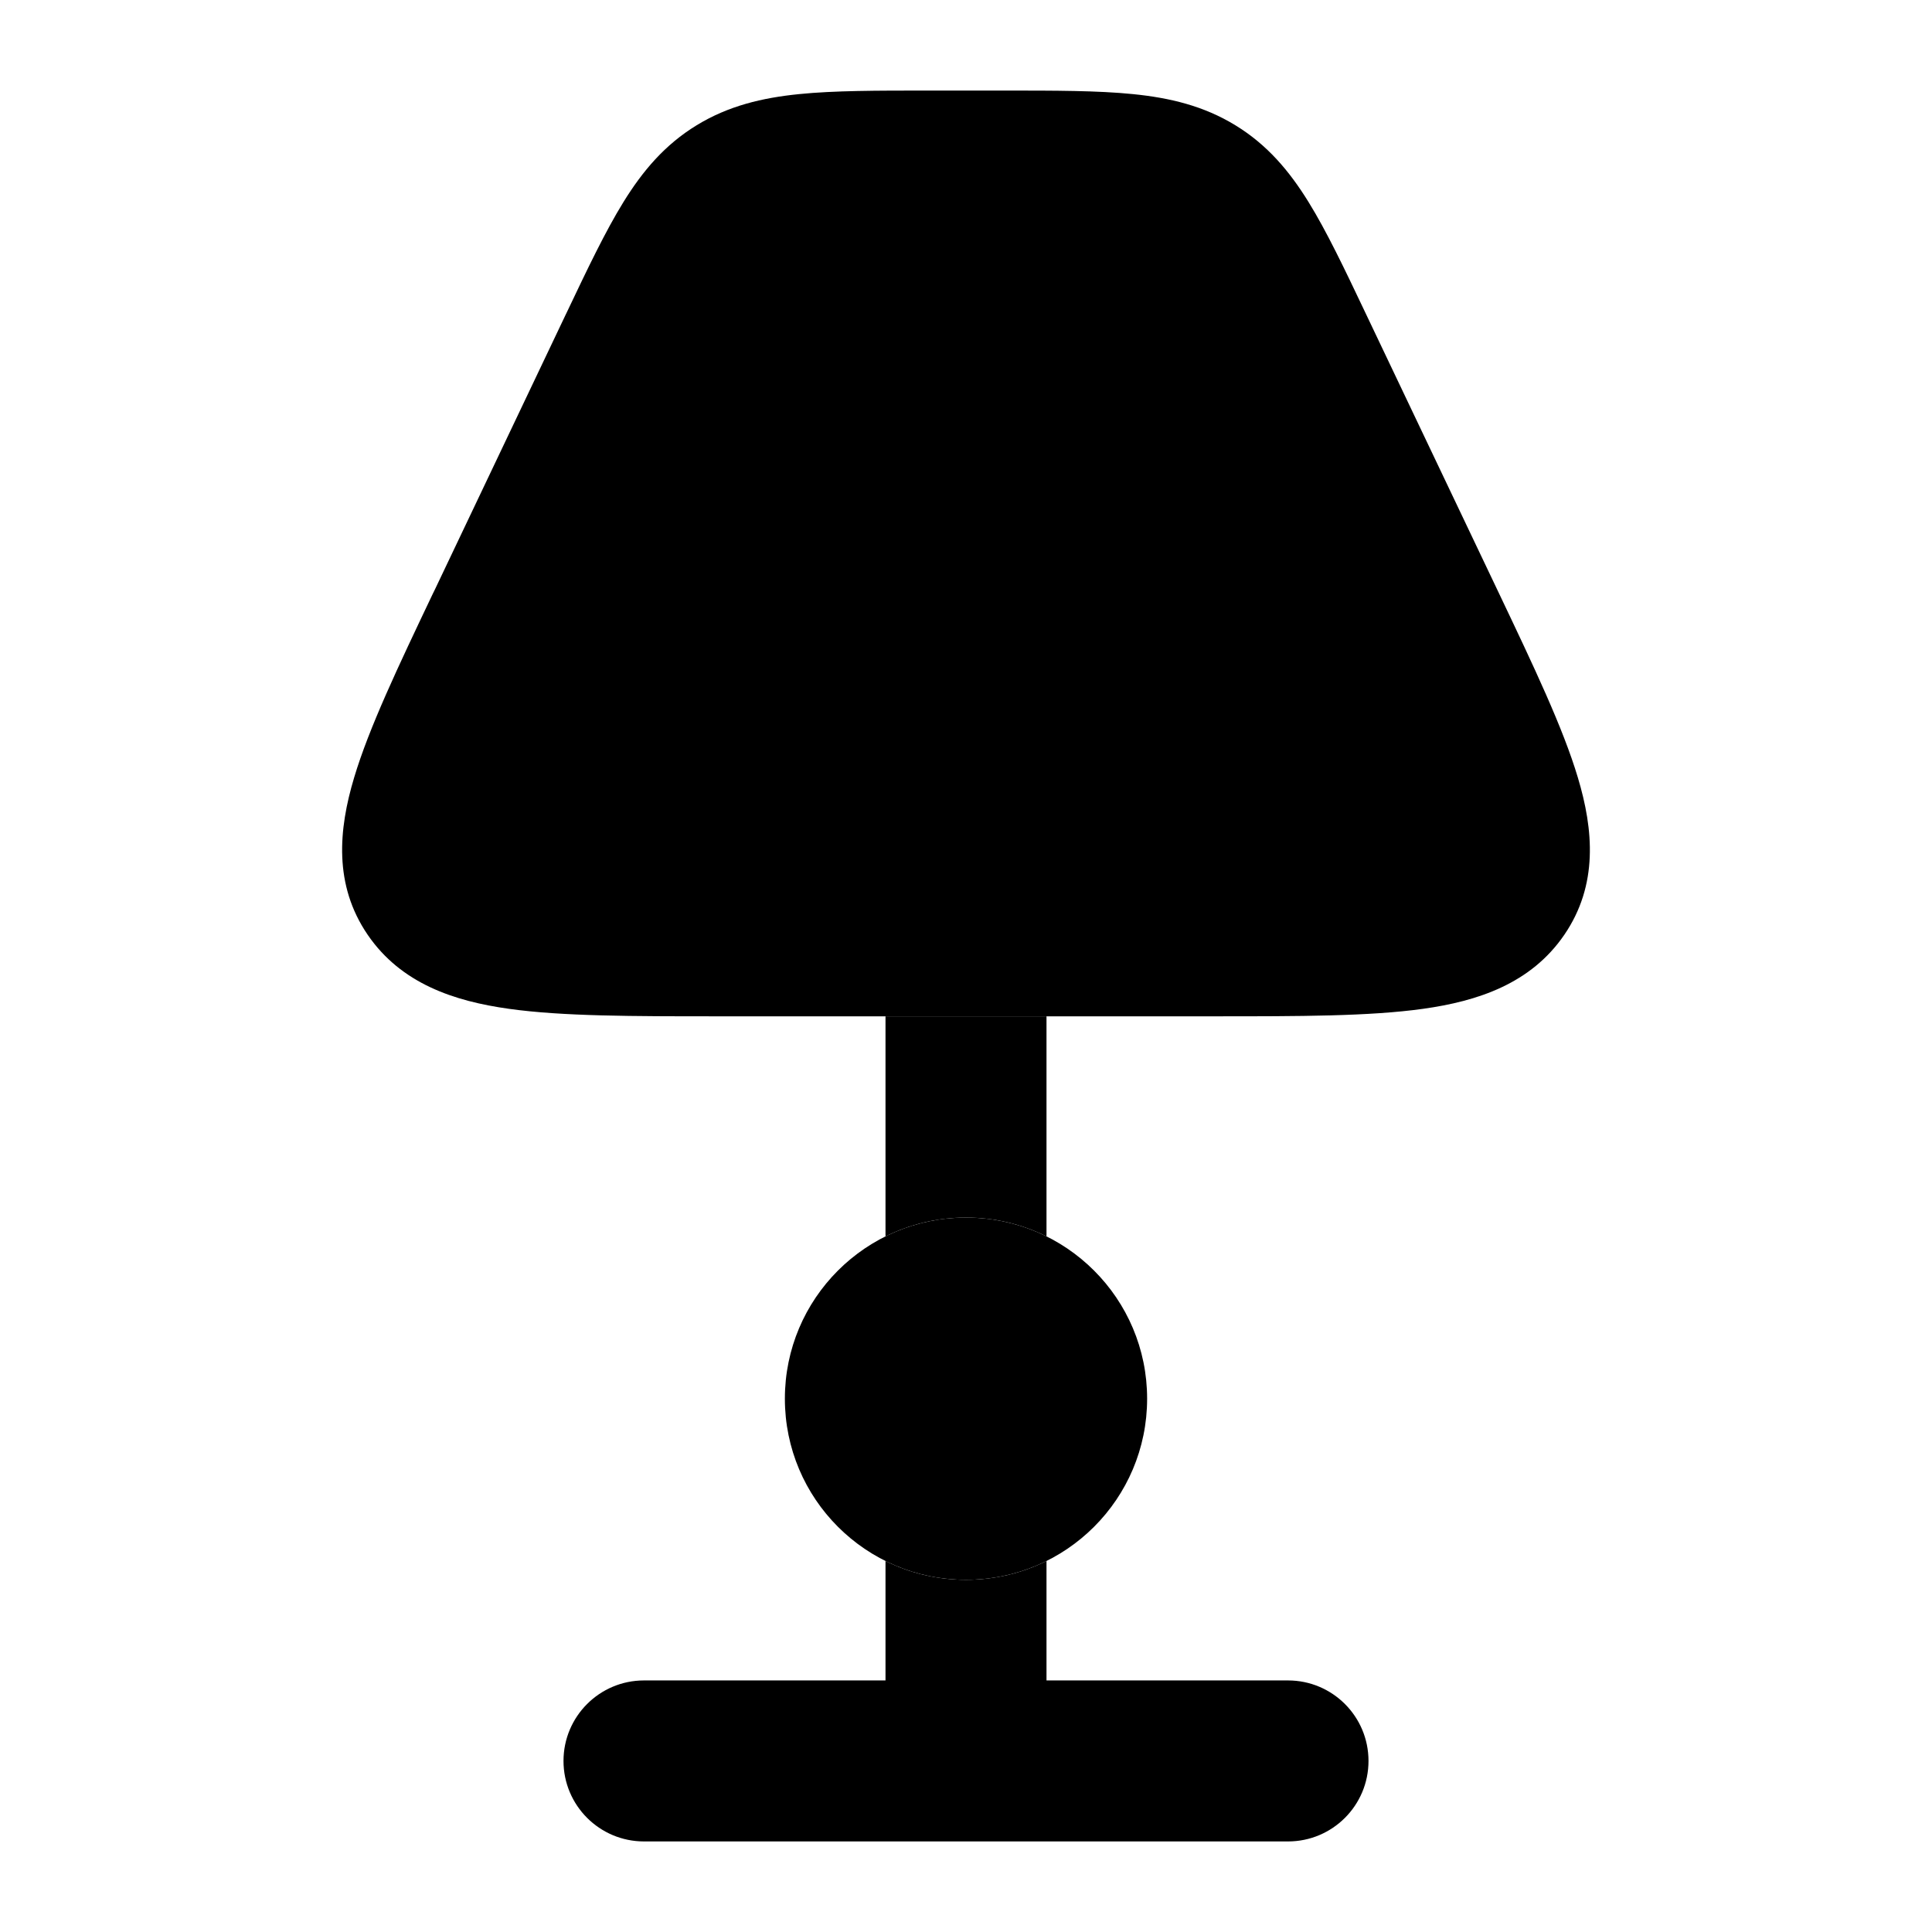 <svg width="24" height="24" viewBox="0 0 24 24" xmlns="http://www.w3.org/2000/svg">
    <path class="pr-icon-bulk-secondary" d="M9.75 17.375C9.75 16.132 10.757 15.125 12 15.125C13.243 15.125 14.25 16.132 14.25 17.375C14.25 18.618 13.243 19.625 12 19.625C10.757 19.625 9.75 18.618 9.75 17.375Z" />
    <path class="pr-icon-bulk-secondary" d="M12.475 1.125C13.107 1.125 13.637 1.125 14.073 1.169C14.532 1.215 14.952 1.315 15.346 1.556C15.742 1.798 16.017 2.124 16.256 2.511C16.479 2.872 16.699 3.333 16.957 3.876L16.957 3.876L18.625 7.379L18.625 7.379C19.055 8.283 19.416 9.041 19.601 9.66C19.795 10.306 19.856 10.993 19.432 11.613C19.017 12.219 18.359 12.437 17.677 12.532C17.013 12.625 16.141 12.625 15.085 12.625H15.085H8.915H8.915C7.859 12.625 6.987 12.625 6.323 12.532C5.641 12.437 4.983 12.219 4.568 11.613C4.144 10.993 4.205 10.306 4.399 9.66C4.584 9.041 4.945 8.283 5.375 7.379L5.403 7.322L7.026 3.911L7.043 3.876L7.043 3.876C7.301 3.333 7.521 2.872 7.744 2.511C7.983 2.124 8.258 1.798 8.654 1.556C9.048 1.315 9.468 1.215 9.927 1.169C10.363 1.125 10.893 1.125 11.525 1.125H11.525H12.475H12.475Z" />
    <path class="pr-icon-bulk-primary" d="M13 19.391C12.699 19.541 12.36 19.625 12 19.625C11.641 19.625 11.302 19.541 11 19.391V20.875H8C7.448 20.875 7 21.323 7 21.875C7 22.427 7.448 22.875 8 22.875H16C16.553 22.875 17 22.427 17 21.875C17 21.323 16.553 20.875 16 20.875H13V19.391Z" />
    <path class="pr-icon-bulk-primary" d="M11 15.359C11.302 15.209 11.641 15.125 12 15.125C12.36 15.125 12.699 15.209 13 15.359V12.625H11V15.359Z" />
</svg>
